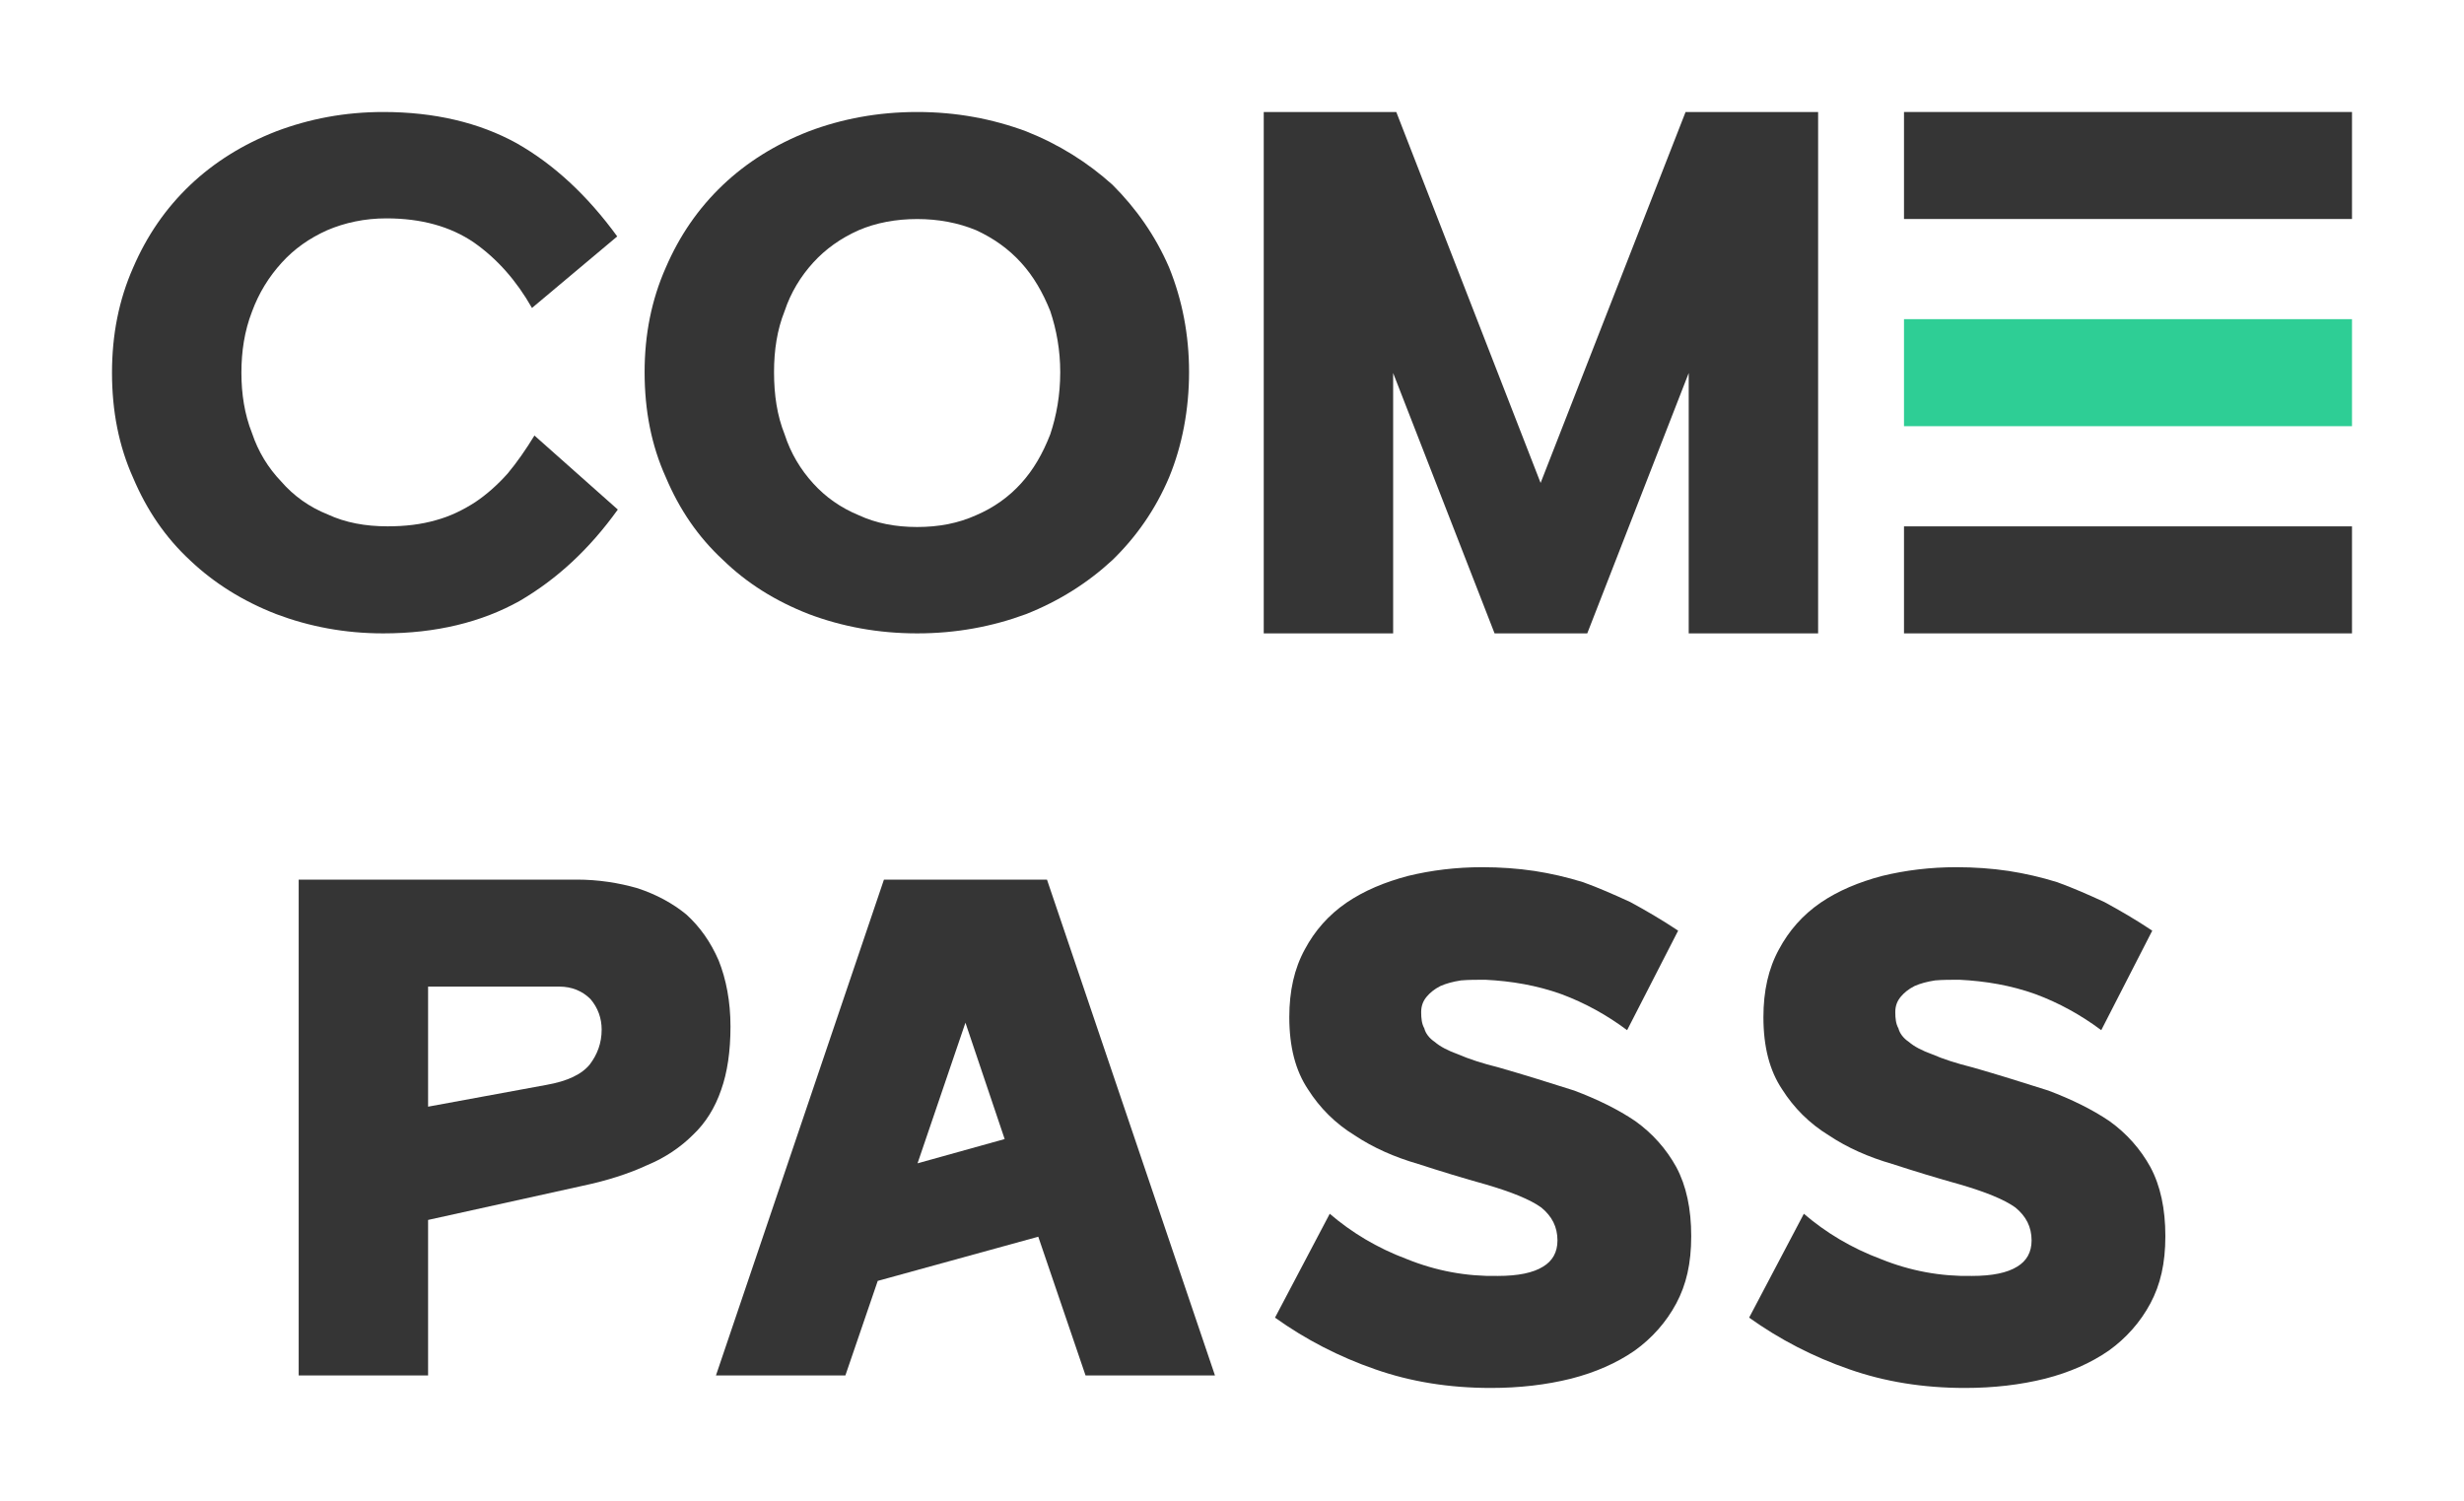 <svg width="110" height="67" viewBox="0 0 110 67" fill="none" xmlns="http://www.w3.org/2000/svg">
<path d="M5 16.64C5 14.945 5.306 13.39 5.945 11.945C6.556 10.528 7.39 9.306 8.5 8.251C9.556 7.251 10.834 6.445 12.334 5.862C13.806 5.306 15.389 5 17.111 5C19.389 5 21.389 5.472 23.055 6.389C24.723 7.334 26.221 8.723 27.555 10.555L23.749 13.749C23.055 12.527 22.194 11.555 21.166 10.832C20.11 10.11 18.806 9.749 17.249 9.749C16.277 9.749 15.389 9.944 14.61 10.277C13.804 10.638 13.138 11.111 12.583 11.721C12 12.361 11.555 13.083 11.249 13.915C10.915 14.776 10.777 15.693 10.777 16.638C10.777 17.583 10.917 18.498 11.249 19.332C11.527 20.166 11.972 20.889 12.555 21.498C13.111 22.138 13.806 22.638 14.638 22.97C15.415 23.331 16.304 23.498 17.304 23.498C18.081 23.498 18.804 23.415 19.47 23.221C20.081 23.055 20.665 22.776 21.221 22.415C21.721 22.081 22.221 21.638 22.665 21.138C23.081 20.638 23.47 20.081 23.859 19.444L27.581 22.749C26.304 24.527 24.859 25.86 23.193 26.832C21.498 27.777 19.47 28.277 17.11 28.277C15.387 28.277 13.804 27.972 12.332 27.417C10.832 26.834 9.555 26.028 8.498 25.028C7.387 24 6.555 22.777 5.944 21.334C5.306 19.917 5 18.36 5 16.64Z" fill="#353535"/>
<path d="M28.777 16.611C28.777 14.945 29.083 13.389 29.723 11.945C30.334 10.528 31.168 9.306 32.278 8.251C33.334 7.251 34.611 6.445 36.111 5.862C37.583 5.306 39.194 5 40.945 5C42.696 5 44.306 5.306 45.806 5.862C47.278 6.445 48.556 7.251 49.666 8.251C50.723 9.306 51.583 10.528 52.194 11.945C52.778 13.39 53.083 14.945 53.083 16.611C53.083 18.277 52.778 19.889 52.194 21.306C51.583 22.751 50.723 23.972 49.666 25C48.555 26.028 47.278 26.834 45.806 27.417C44.306 27.972 42.694 28.277 40.945 28.277C39.196 28.277 37.585 27.972 36.111 27.417C34.611 26.834 33.334 26.028 32.278 25C31.166 23.972 30.334 22.751 29.723 21.306C29.083 19.889 28.777 18.334 28.777 16.611ZM34.555 16.611C34.555 17.64 34.694 18.556 35.027 19.389C35.304 20.251 35.749 20.972 36.304 21.583C36.859 22.194 37.527 22.666 38.332 23C39.11 23.36 39.97 23.528 40.944 23.528C41.917 23.528 42.778 23.362 43.581 23C44.359 22.666 45.027 22.194 45.581 21.583C46.138 20.972 46.553 20.249 46.887 19.389C47.165 18.555 47.332 17.64 47.332 16.611C47.332 15.639 47.166 14.723 46.887 13.889C46.553 13.055 46.138 12.334 45.581 11.723C45.025 11.111 44.359 10.639 43.581 10.279C42.776 9.945 41.887 9.779 40.944 9.779C40 9.779 39.11 9.945 38.332 10.279C37.527 10.639 36.861 11.113 36.304 11.723C35.748 12.334 35.304 13.056 35.027 13.889C34.693 14.723 34.555 15.639 34.555 16.611Z" fill="#353535"/>
<path d="M75.249 5H81.166V28.277H75.389V16.654L70.86 28.277H66.722L62.194 16.654V28.277H56.417V5H62.334L68.777 21.56L75.249 5Z" fill="#353535"/>
<path d="M13.334 39.27H25.749C26.694 39.27 27.611 39.409 28.472 39.658C29.306 39.936 30.028 40.325 30.638 40.825C31.249 41.381 31.721 42.047 32.083 42.879C32.417 43.713 32.611 44.713 32.611 45.825C32.611 46.936 32.472 47.879 32.194 48.658C31.917 49.464 31.5 50.13 30.944 50.658C30.387 51.215 29.693 51.687 28.889 52.019C28.055 52.407 27.083 52.713 26.028 52.936L19.111 54.464V61.407H13.334V39.27ZM26.86 45.964C26.86 45.464 26.694 44.992 26.36 44.603C26 44.243 25.527 44.047 24.972 44.047H19.111V49.407L24.389 48.436C25.334 48.27 25.972 47.964 26.332 47.519C26.666 47.074 26.86 46.574 26.86 45.962V45.964Z" fill="#353535"/>
<path d="M31.962 61.407L39.462 39.27H46.74L54.24 61.407H48.462L46.351 55.213L39.185 57.185L37.74 61.407H31.962ZM40.962 51.936L44.851 50.853L43.1 45.658L40.962 51.936Z" fill="#353535"/>
<path d="M59.362 54.187C60.334 55.02 61.473 55.715 62.807 56.213C64.113 56.741 65.473 56.991 66.862 56.964C67.779 56.964 68.445 56.825 68.89 56.547C69.307 56.296 69.53 55.907 69.53 55.381C69.53 54.77 69.281 54.298 68.807 53.909C68.307 53.549 67.473 53.215 66.335 52.881C65.335 52.603 64.335 52.298 63.307 51.964C62.252 51.658 61.307 51.241 60.475 50.687C59.613 50.158 58.919 49.464 58.392 48.632C57.835 47.798 57.558 46.743 57.558 45.409C57.558 44.243 57.781 43.243 58.252 42.383C58.697 41.549 59.307 40.854 60.113 40.299C60.89 39.771 61.807 39.383 62.862 39.105C63.89 38.854 65.001 38.716 66.168 38.716C66.973 38.716 67.751 38.771 68.501 38.883C69.224 38.994 69.947 39.16 70.668 39.383C71.362 39.633 72.056 39.939 72.779 40.271C73.445 40.632 74.168 41.049 74.917 41.549L72.639 45.992C71.751 45.326 70.751 44.77 69.696 44.381C68.613 43.992 67.473 43.798 66.307 43.741C65.918 43.741 65.556 43.741 65.224 43.77C64.864 43.825 64.558 43.909 64.307 44.02C64.03 44.16 63.835 44.326 63.696 44.492C63.53 44.687 63.445 44.909 63.445 45.187C63.445 45.464 63.473 45.715 63.585 45.909C63.639 46.132 63.807 46.354 64.056 46.52C64.279 46.715 64.639 46.909 65.113 47.077C65.558 47.271 66.141 47.465 66.918 47.66C68.085 47.994 69.224 48.354 70.279 48.688C71.307 49.077 72.224 49.522 73.001 50.049C73.779 50.605 74.39 51.299 74.835 52.105C75.281 52.939 75.501 53.965 75.501 55.188C75.501 56.411 75.279 57.354 74.835 58.188C74.39 59.022 73.752 59.743 72.975 60.299C72.169 60.856 71.224 61.271 70.141 61.549C69.03 61.826 67.835 61.965 66.558 61.965C64.696 61.965 62.975 61.688 61.392 61.132C59.781 60.575 58.281 59.798 56.92 58.826L59.364 54.187H59.362Z" fill="#353535"/>
<path d="M80.528 54.187C81.5 55.02 82.639 55.715 83.973 56.213C85.279 56.741 86.639 56.991 88.028 56.964C88.945 56.964 89.611 56.825 90.056 56.547C90.473 56.296 90.696 55.907 90.696 55.381C90.696 54.77 90.447 54.298 89.973 53.909C89.473 53.549 88.639 53.215 87.501 52.881C86.501 52.603 85.501 52.298 84.473 51.964C83.418 51.658 82.473 51.241 81.641 50.687C80.779 50.158 80.085 49.464 79.558 48.632C79.001 47.798 78.724 46.743 78.724 45.409C78.724 44.243 78.947 43.243 79.418 42.383C79.864 41.549 80.473 40.854 81.279 40.299C82.056 39.771 82.973 39.383 84.028 39.105C85.056 38.854 86.168 38.716 87.334 38.716C88.139 38.716 88.917 38.771 89.668 38.883C90.39 38.994 91.113 39.16 91.834 39.383C92.528 39.633 93.222 39.939 93.945 40.271C94.611 40.632 95.334 41.049 96.083 41.549L93.806 45.992C92.917 45.326 91.917 44.77 90.862 44.381C89.779 43.992 88.639 43.798 87.473 43.741C87.085 43.741 86.722 43.741 86.39 43.77C86.03 43.825 85.724 43.909 85.473 44.02C85.196 44.16 85.001 44.326 84.862 44.492C84.696 44.687 84.611 44.909 84.611 45.187C84.611 45.464 84.639 45.715 84.751 45.909C84.806 46.132 84.973 46.354 85.222 46.52C85.445 46.715 85.806 46.909 86.279 47.077C86.724 47.271 87.307 47.465 88.085 47.66C89.251 47.994 90.39 48.354 91.445 48.688C92.473 49.077 93.39 49.522 94.168 50.049C94.945 50.605 95.556 51.299 96.001 52.105C96.447 52.939 96.668 53.965 96.668 55.188C96.668 56.411 96.445 57.354 96.001 58.188C95.556 59.022 94.918 59.743 94.141 60.299C93.335 60.856 92.39 61.271 91.307 61.549C90.196 61.826 89.001 61.965 87.724 61.965C85.862 61.965 84.141 61.688 82.558 61.132C80.947 60.575 79.447 59.798 78.086 58.826L80.53 54.187H80.528Z" fill="#353535"/>
<path d="M105 5H85V9.777H105V5Z" fill="#353535"/>
<path d="M105 14.249H85V19.027H105V14.249Z" fill="#2ECE95"/>
<path d="M105 23.5H85V28.277H105V23.5Z" fill="#353535"/>
</svg>
